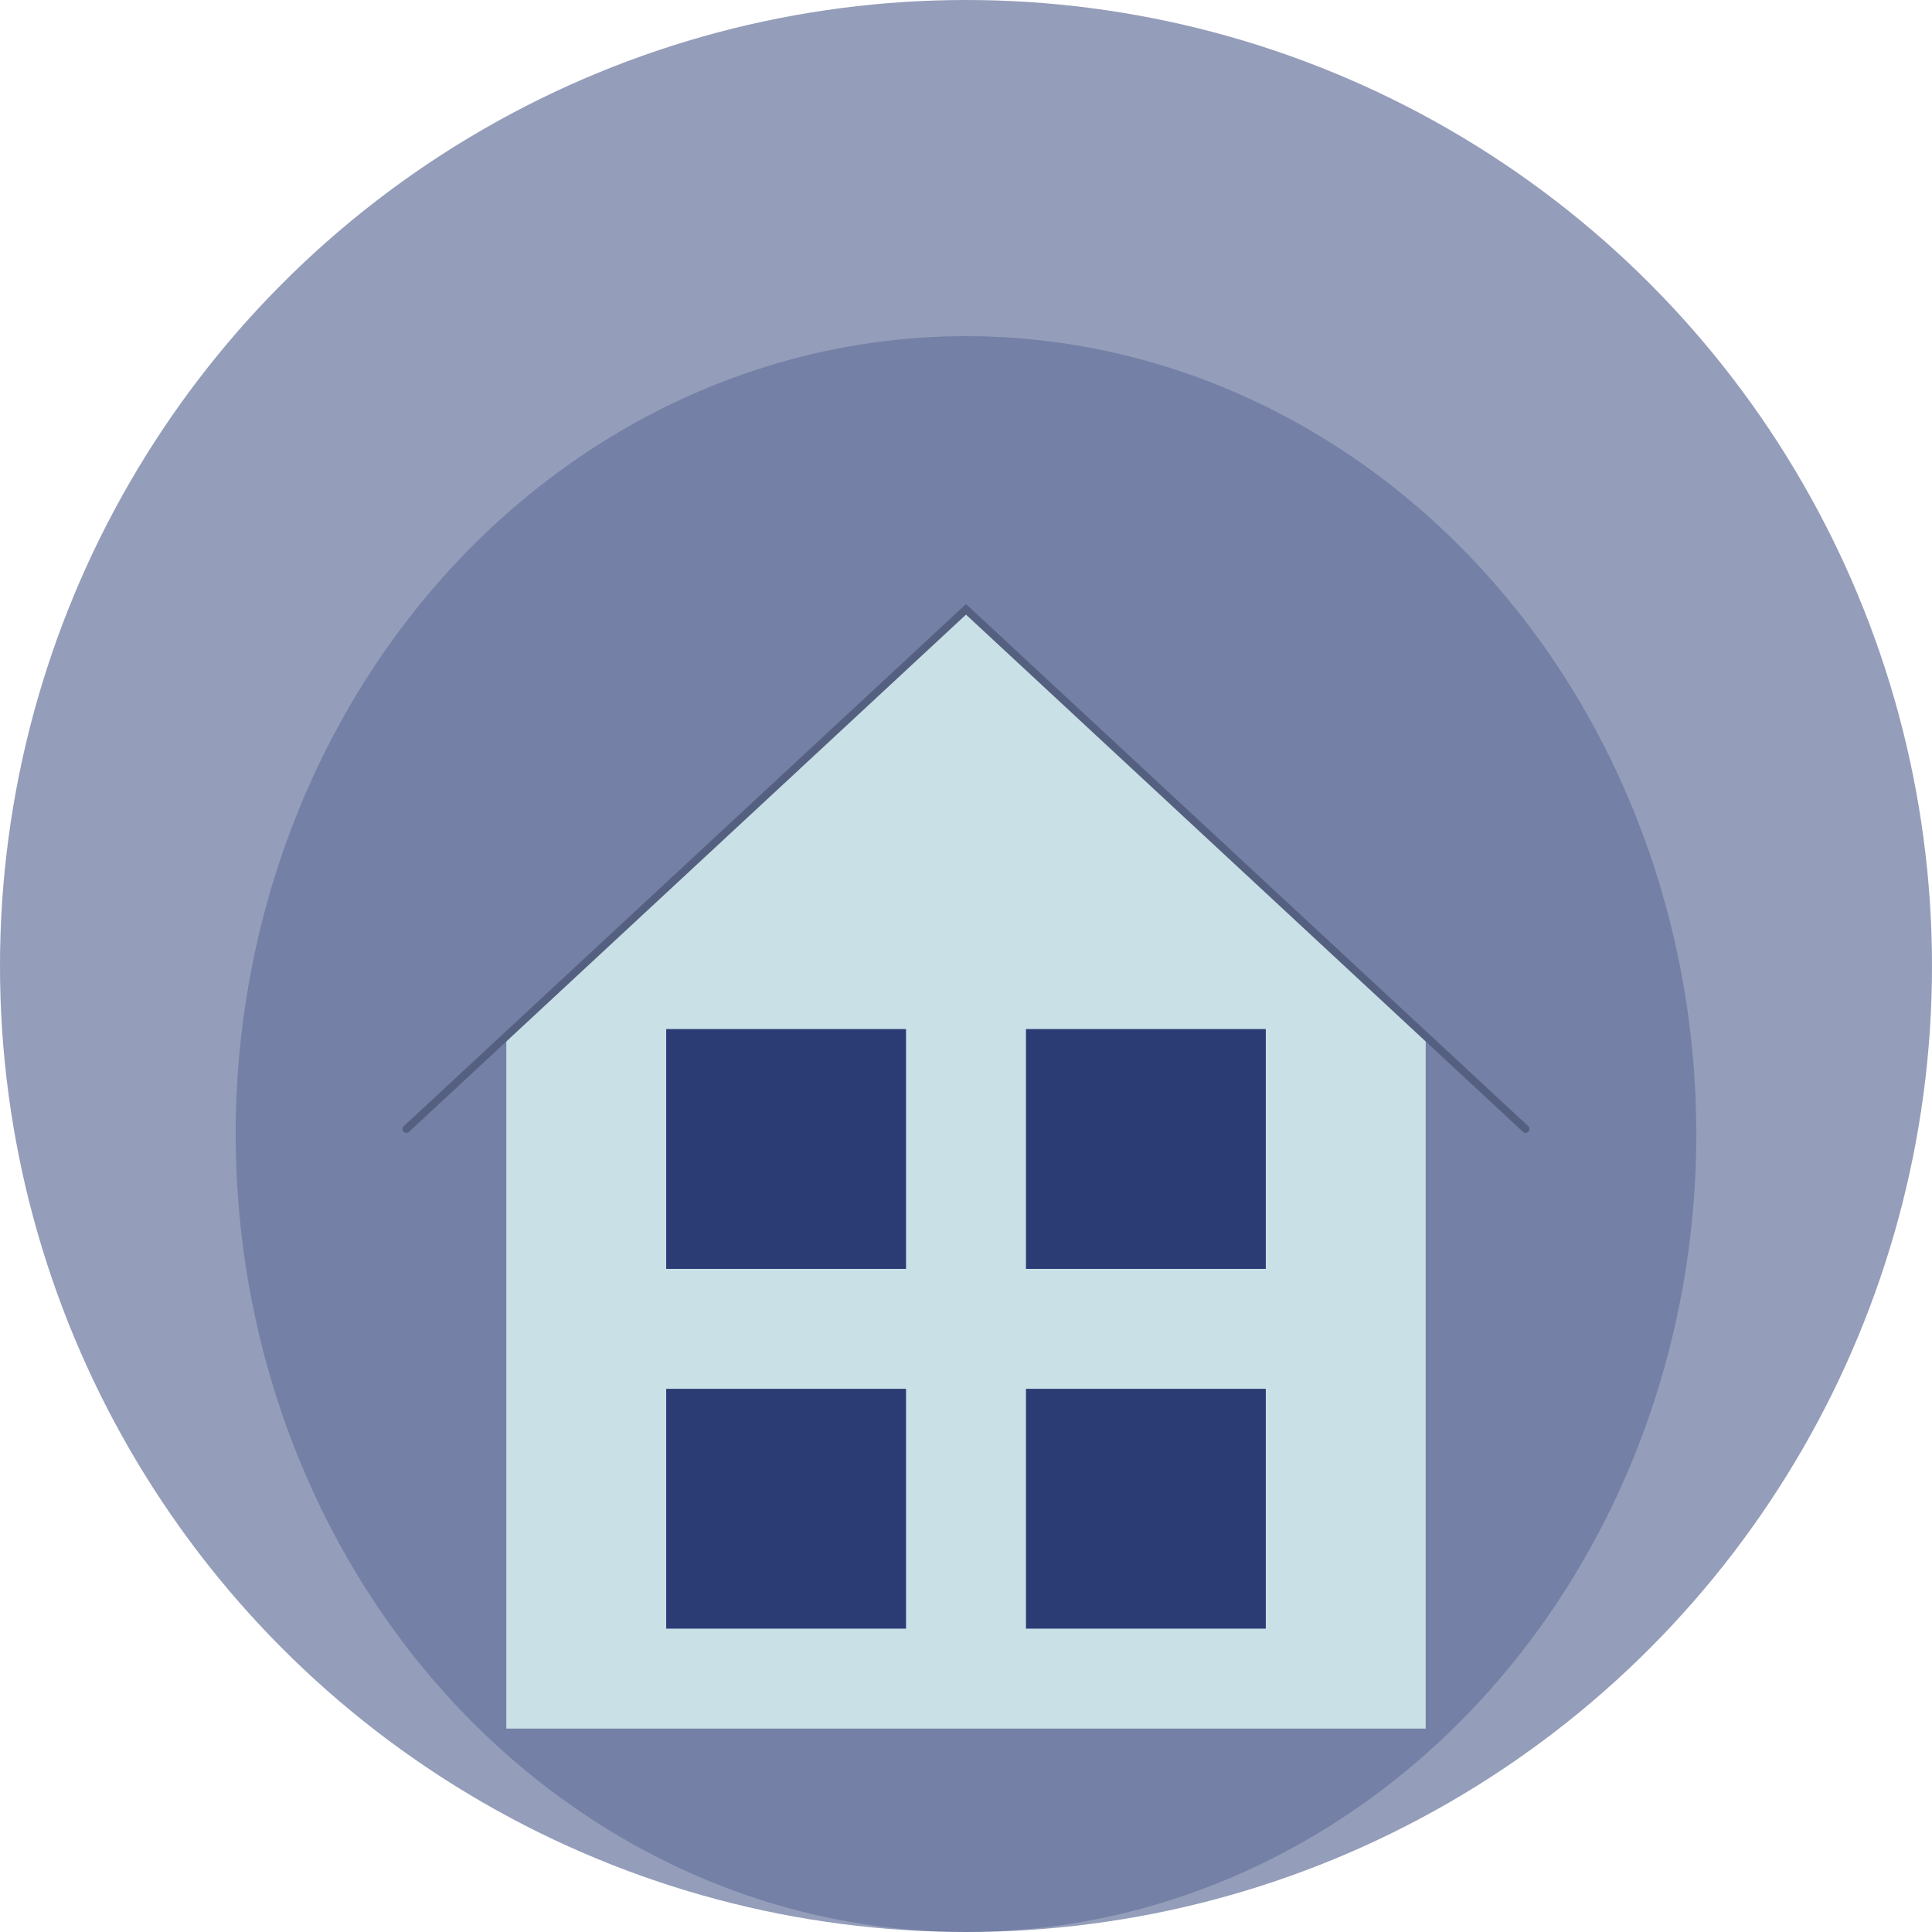 <svg width="500" height="500" viewBox="0 0 500 500" fill="none" xmlns="http://www.w3.org/2000/svg">
<circle cx="250" cy="250" r="250" fill="#2B3C75" fill-opacity="0.5"/>
<ellipse cx="250" cy="293.5" rx="189" ry="206.5" fill="#2B3C75" fill-opacity="0.3"/>
<path d="M250 157.7L131.034 268.167V292.183V447.355H368.966V292.183V268.167L250 157.7Z" fill="#C9E1E6"/>
<path d="M234.483 266.321H172.414V328.39H234.483V266.321Z" fill="#2B3C75"/>
<path d="M327.586 266.321H265.517V328.39H327.586V266.321Z" fill="#2B3C75"/>
<path d="M234.483 359.424H172.414V421.493H234.483V359.424Z" fill="#2B3C75"/>
<path d="M327.586 359.424H265.517V421.493H327.586V359.424Z" fill="#2B3C75"/>
<path d="M105.172 292.183L250 157.7L394.828 292.183" stroke="#556080" stroke-width="2" stroke-miterlimit="10" stroke-linecap="round"/>
</svg>

